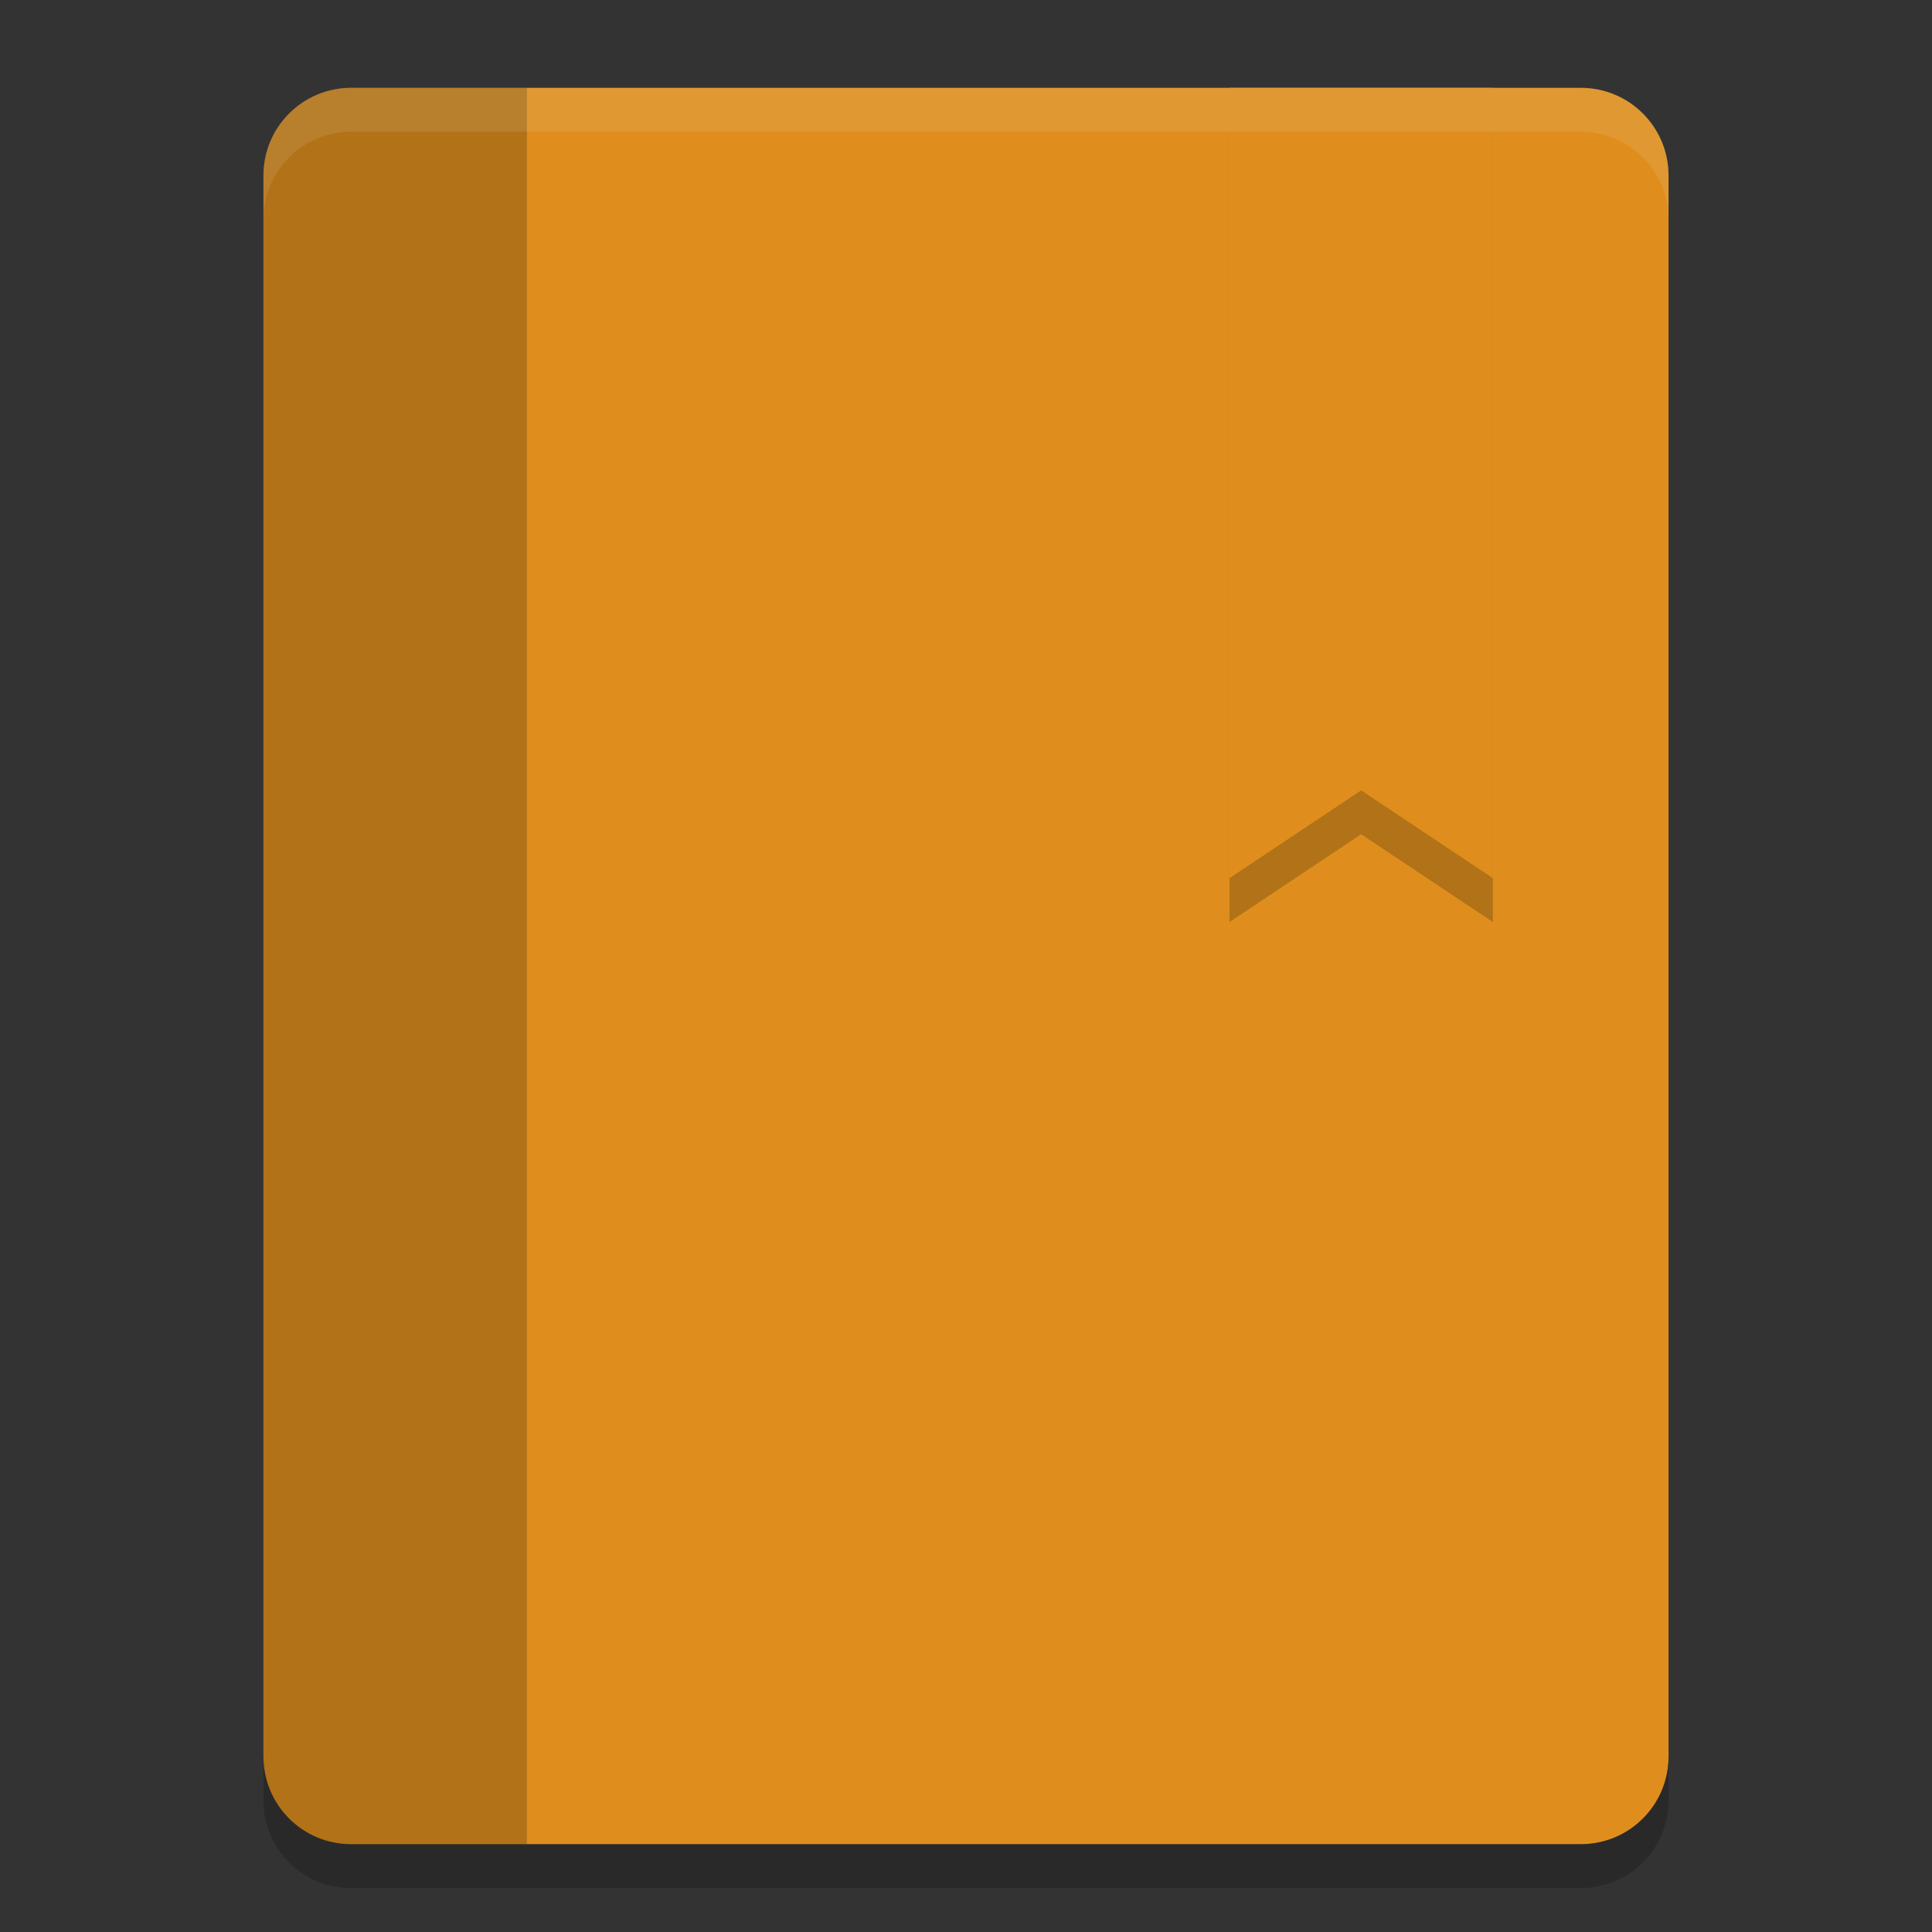 <svg xmlns="http://www.w3.org/2000/svg" width="22" height="22" version="1">
 <rect width="100%" height="100%" fill="#333333" stroke="none"/>
 <path fill="#df8e1d" d="m4 1c-0.554 0-1 0.446-1 1v18c0 0.554 0.446 1 1 1h14c0.554 0 1-0.446 1-1v-18c0-0.554-0.446-1-1-1h-14z"/>
 <path opacity=".2" d="m4 1c-0.554 0-1 0.446-1 1v18c0 0.554 0.446 1 1 1h2v-20h-2z"/>
 <path opacity=".2" d="m14 1.5v9l1.5-1 1.5 1v-9z"/>
 <path style="fill:#df8e1d" d="m14 1v9l1.5-1 1.5 1v-9z"/>
 <path fill="#eff1f5" opacity=".1" d="m4 1c-0.554 0-1 0.446-1 1v0.5c0-0.554 0.446-1 1-1h14c0.554 0 1 0.446 1 1v-0.5c0-0.554-0.446-1-1-1h-14z"/>
 <path opacity=".2" d="m3 20v0.5c0 0.554 0.446 1 1 1h14c0.554 0 1-0.446 1-1v-0.5c0 0.554-0.446 1-1 1h-14c-0.554 0-1-0.446-1-1z"/>
</svg>

